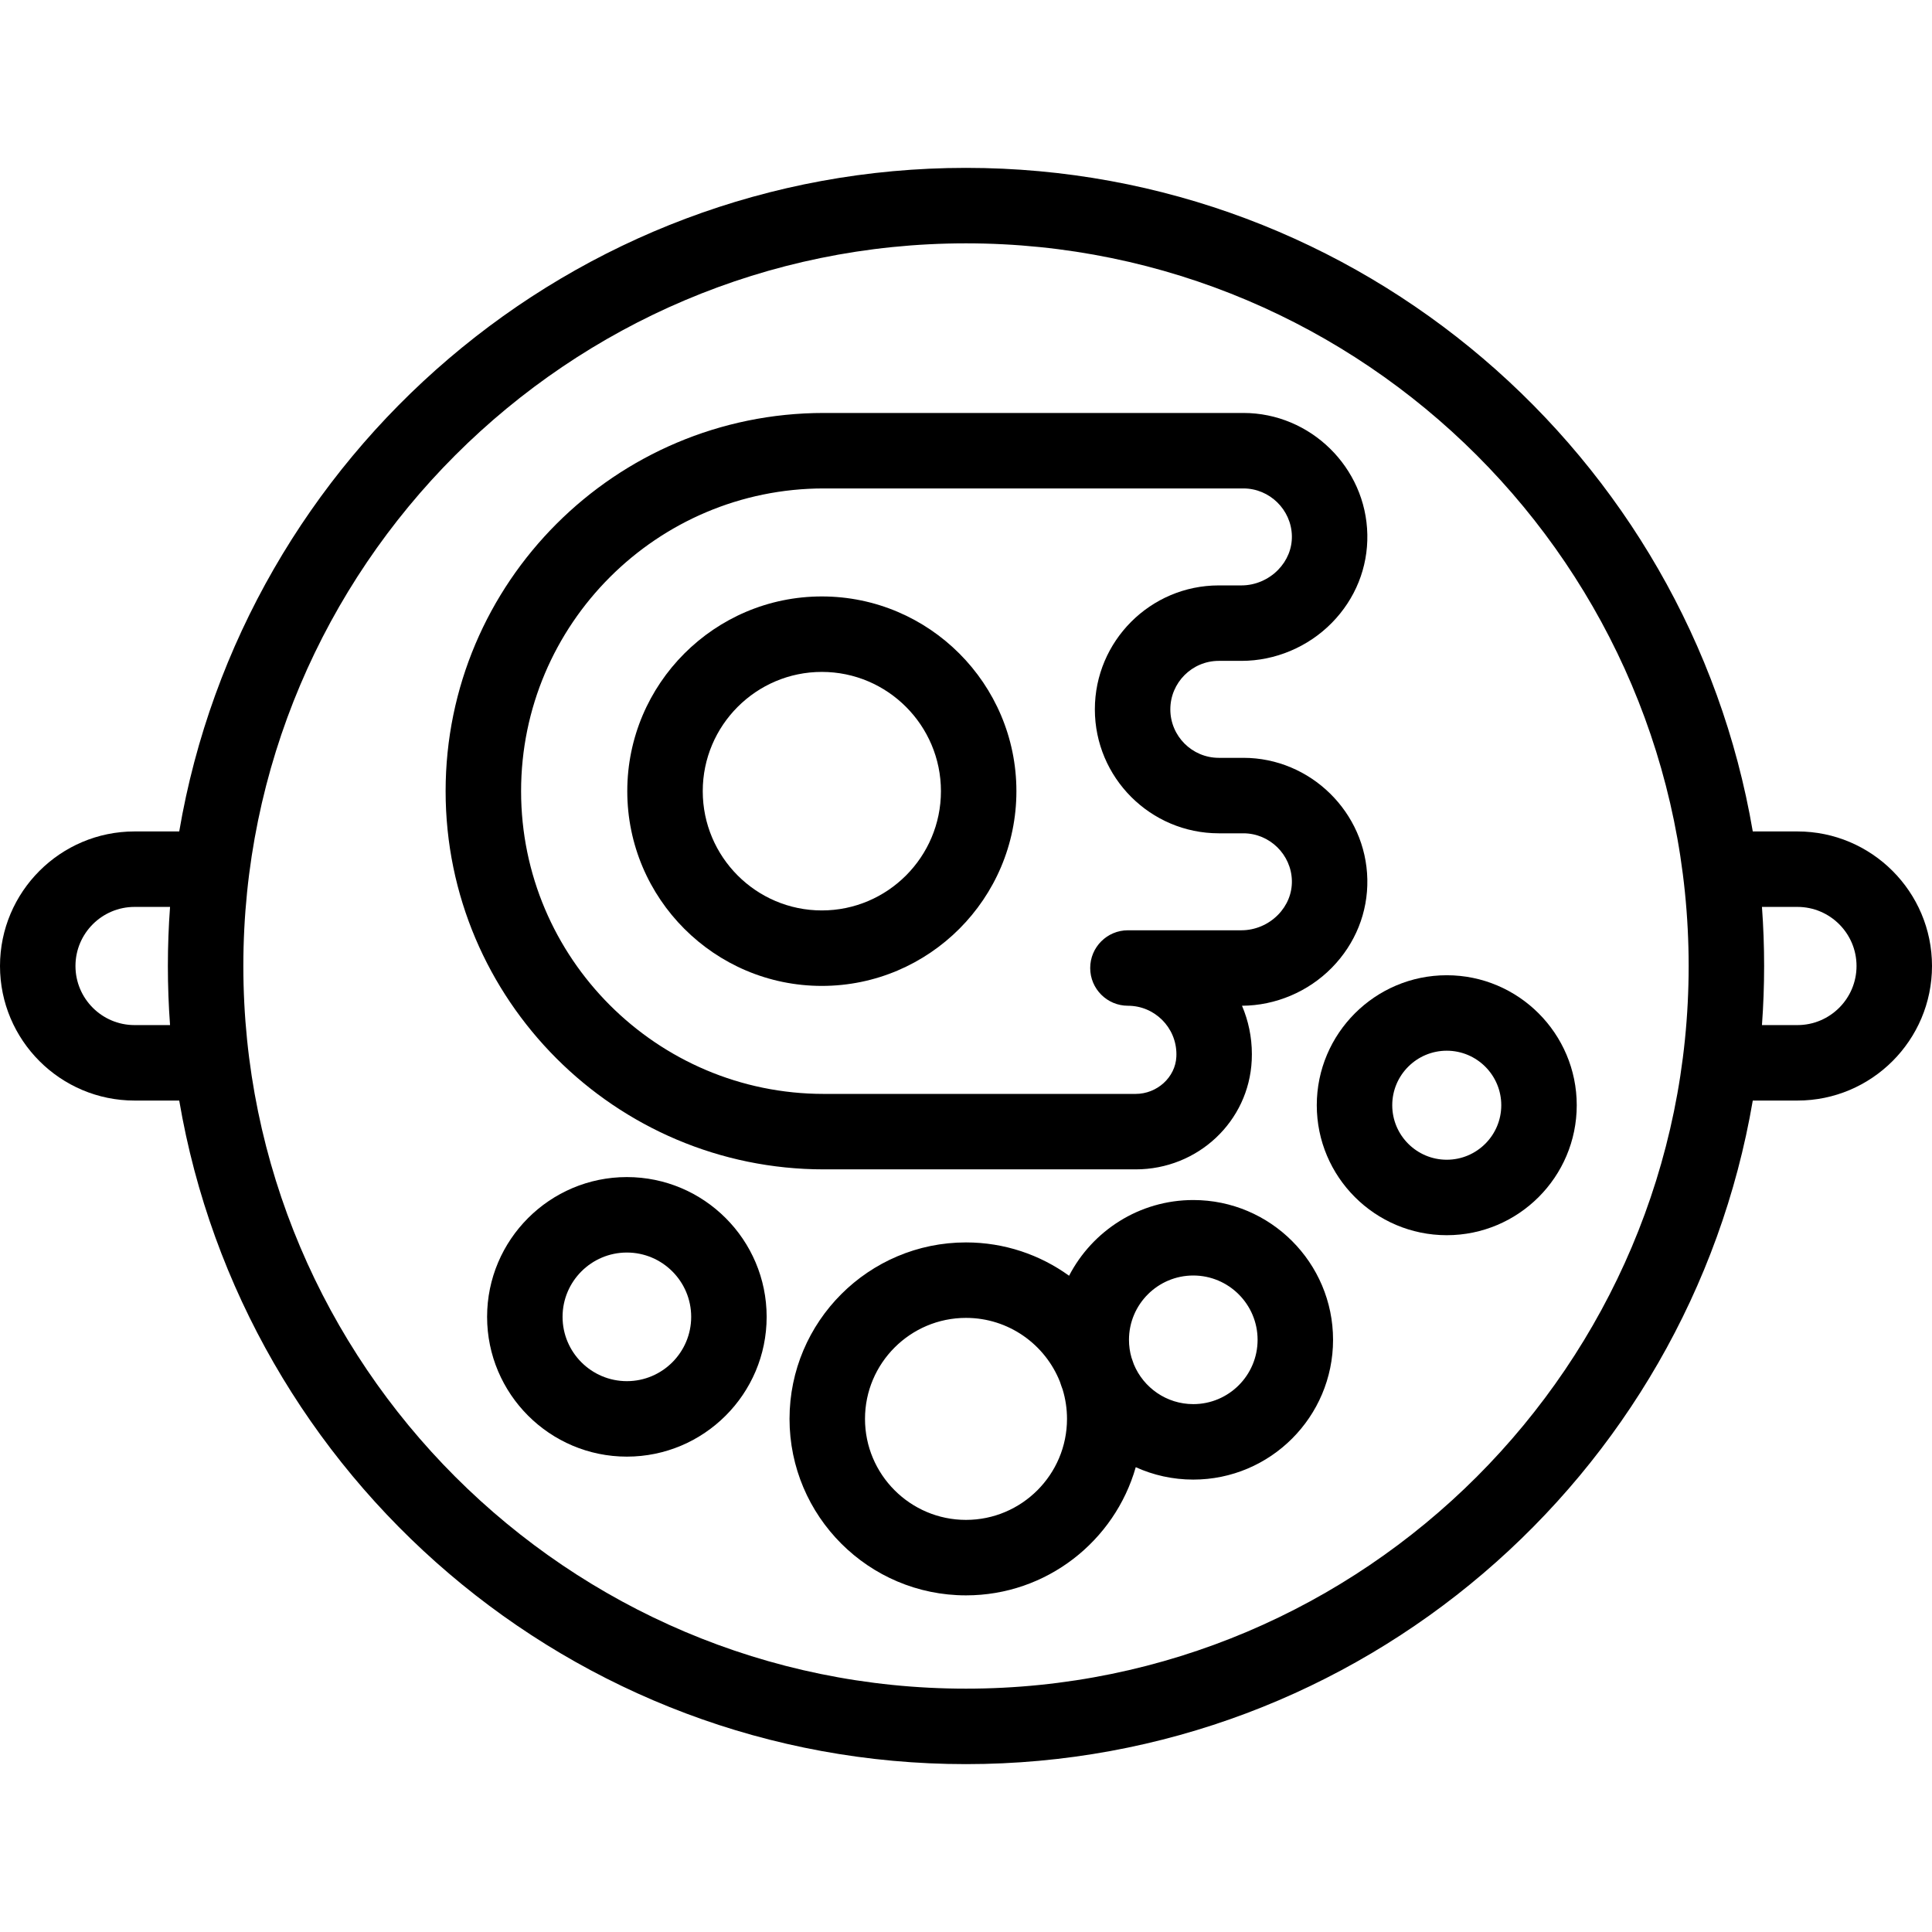 <svg id="Capa_1" enable-background="new 0 0 512 512" height="512" viewBox="0 0 512 512" width="512" xmlns="http://www.w3.org/2000/svg"><g><path d="m476.34 220.341h-11.836c-16.999-99.708-104.027-175.852-208.504-175.852s-191.505 76.144-208.504 175.852h-11.836c-19.663 0-35.66 15.997-35.66 35.659s15.997 35.659 35.66 35.659h11.836c16.999 99.708 104.027 175.852 208.504 175.852s191.505-76.144 208.504-175.852h11.836c19.663 0 35.66-15.997 35.66-35.659s-15.997-35.659-35.66-35.659zm-440.68 51.318c-8.635 0-15.66-7.024-15.66-15.659s7.025-15.659 15.66-15.659h9.403c-.38 5.171-.574 10.393-.574 15.659s.194 10.488.574 15.659zm220.34 175.852c-105.6 0-191.511-85.911-191.511-191.511s85.911-191.511 191.511-191.511 191.511 85.911 191.511 191.511-85.911 191.511-191.511 191.511zm220.34-175.852h-9.403c.38-5.171.574-10.393.574-15.659s-.194-10.488-.574-15.659h9.403c8.635 0 15.66 7.024 15.66 15.659s-7.025 15.659-15.66 15.659z"/><path d="m218.32 309.896h82.637c16.487 0 30-12.696 30.765-28.903.026-.541.038-1.078.038-1.611 0-4.557-.933-8.9-2.617-12.849 8.887-.039 17.562-3.712 23.821-10.091 6.224-6.343 9.56-14.649 9.394-23.389-.336-17.765-15.07-32.218-32.842-32.218h-6.53c-7.078-.006-12.837-5.77-12.837-12.848 0-7.079 5.759-12.843 12.829-12.849h6.024c8.937 0 17.67-3.678 23.962-10.091 6.224-6.343 9.56-14.649 9.394-23.39-.336-17.765-15.07-32.217-32.842-32.217h-111.196c-55.265 0-100.227 44.962-100.227 100.227.001 55.268 44.962 100.229 100.227 100.229zm0-180.454h111.195c6.952 0 12.714 5.65 12.846 12.596.063 3.327-1.242 6.525-3.673 9.004-2.556 2.604-6.086 4.098-9.687 4.098h-6.033c-18.097.016-32.82 14.751-32.82 32.849 0 18.097 14.723 32.832 32.829 32.848h6.539c6.952 0 12.714 5.651 12.846 12.597.063 3.327-1.241 6.524-3.673 9.002-2.555 2.604-6.086 4.099-9.688 4.099h-30.088c-5.523 0-10 4.478-10 10s4.477 10 10 10c7.084 0 12.848 5.764 12.848 12.849 0 .221-.005.443-.016.668-.256 5.43-5.096 9.847-10.788 9.847h-82.637c-44.237 0-80.227-35.99-80.227-80.228s35.99-80.229 80.227-80.229z"/><path d="m217.797 261.275c28.431 0 51.562-23.15 51.562-51.606 0-28.455-23.13-51.605-51.562-51.605s-51.562 23.15-51.562 51.605c0 28.456 23.131 51.606 51.562 51.606zm0-83.212c17.403 0 31.562 14.178 31.562 31.605s-14.159 31.606-31.562 31.606-31.562-14.179-31.562-31.606 14.159-31.605 31.562-31.605z"/><path d="m316.234 318.021c-14.309 0-26.749 8.156-32.916 20.063-7.69-5.553-17.128-8.83-27.318-8.83-25.787 0-46.766 20.979-46.766 46.767s20.979 46.766 46.766 46.766c21.351 0 39.406-14.381 44.986-33.966 4.653 2.11 9.816 3.286 15.248 3.286 20.425 0 37.042-16.617 37.042-37.043 0-20.425-16.617-37.043-37.042-37.043zm-60.234 84.766c-14.759 0-26.766-12.007-26.766-26.766s12.007-26.767 26.766-26.767c11.304 0 20.994 7.044 24.911 16.973.215.678.448 1.349.701 2.01.75 2.464 1.155 5.078 1.155 7.784-.001 14.759-12.008 26.766-26.767 26.766zm60.234-30.681c-7.098 0-13.196-4.362-15.756-10.546-.198-.606-.408-1.207-.629-1.802-.428-1.492-.658-3.067-.658-4.695 0-9.397 7.645-17.042 17.042-17.042s17.042 7.645 17.042 17.042-7.644 17.043-17.041 17.043z"/><path d="m348.96 292.896c0 18.993 15.453 34.445 34.446 34.445s34.446-15.452 34.446-34.445c0-18.994-15.452-34.446-34.446-34.446s-34.446 15.452-34.446 34.446zm48.892 0c0 7.965-6.48 14.445-14.446 14.445s-14.446-6.48-14.446-14.445c0-7.966 6.48-14.446 14.446-14.446s14.446 6.481 14.446 14.446z"/><path d="m166.127 311.937c-20.425 0-37.042 16.617-37.042 37.042 0 20.426 16.617 37.043 37.042 37.043 20.426 0 37.043-16.617 37.043-37.043 0-20.425-16.617-37.042-37.043-37.042zm0 54.084c-9.397 0-17.042-7.646-17.042-17.043s7.645-17.042 17.042-17.042 17.043 7.645 17.043 17.042-7.645 17.043-17.043 17.043z"/></g></svg>
